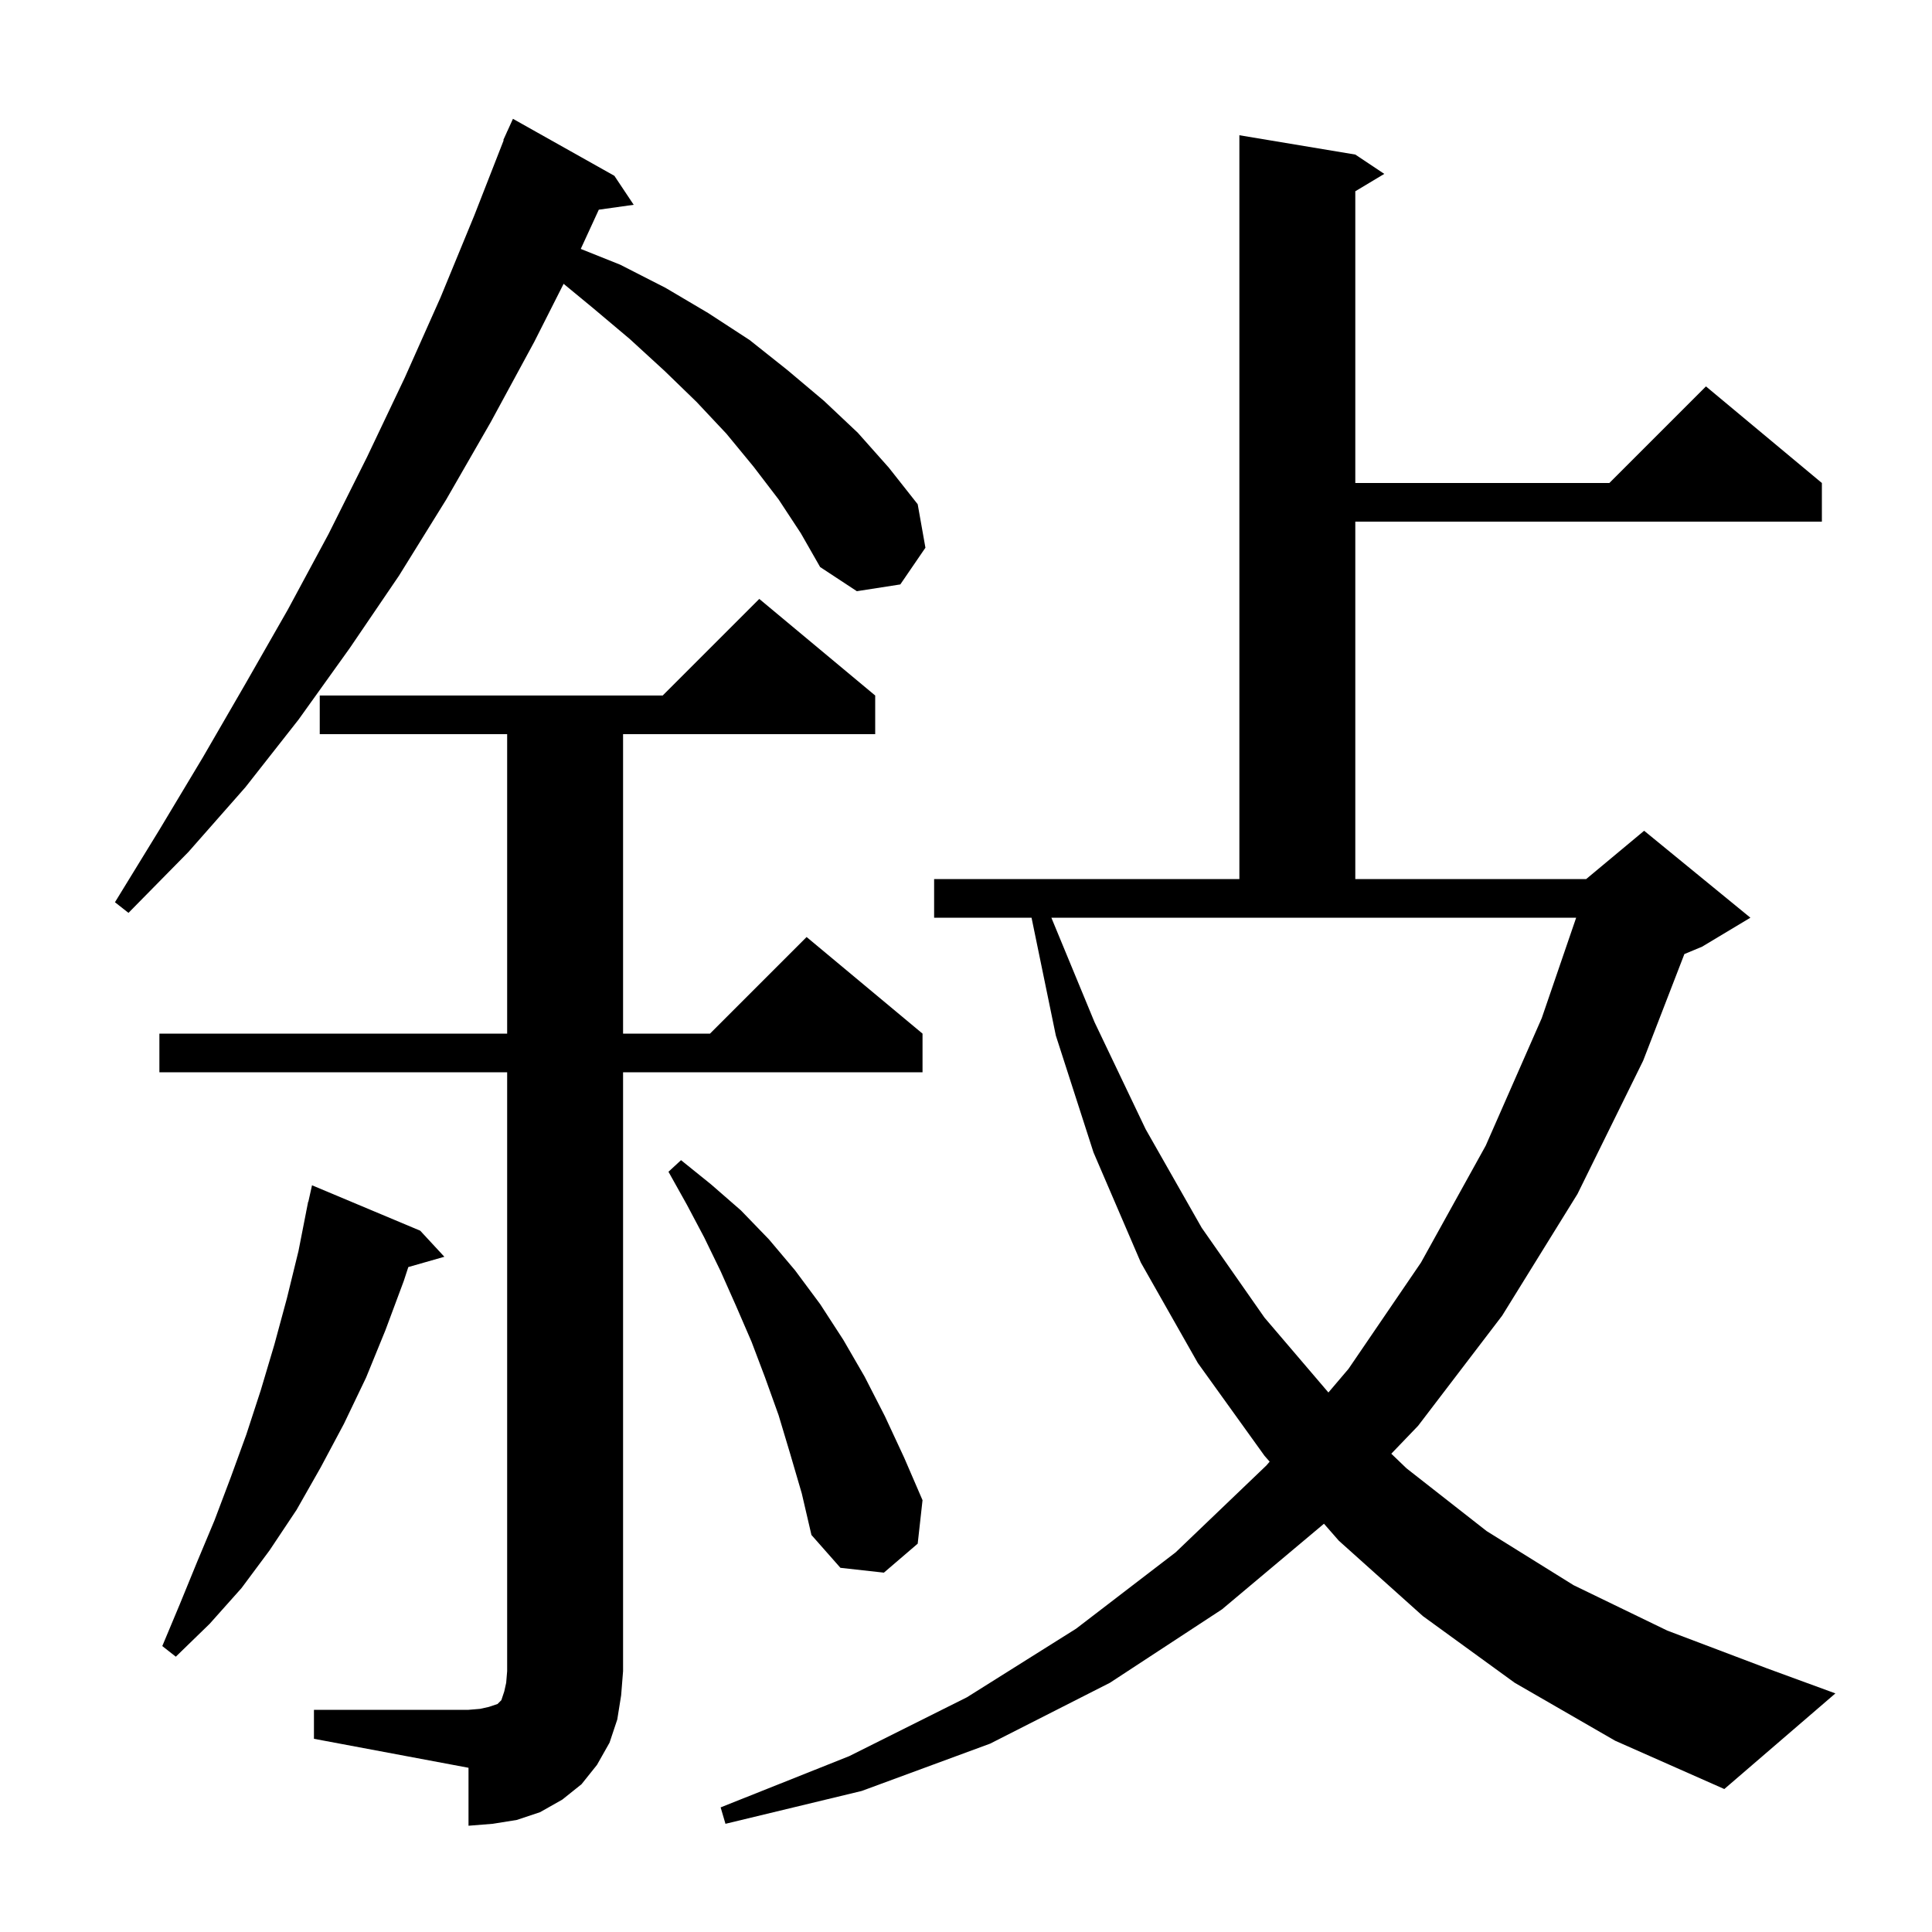 <svg xmlns="http://www.w3.org/2000/svg" xmlns:xlink="http://www.w3.org/1999/xlink" version="1.1" baseProfile="full" viewBox="0 0 200 200" width="200" height="200">
<g fill="black">
<path d="M 32.5 177.0 L 48.5 177.0 L 49.7 176.9 L 50.6 176.7 L 51.5 176.4 L 51.9 176.0 L 52.2 175.1 L 52.4 174.2 L 52.5 173.0 L 52.5 111.0 L 16.5 111.0 L 16.5 107.0 L 52.5 107.0 L 52.5 76.0 L 33.1 76.0 L 33.1 72.0 L 68.6 72.0 L 78.6 62.0 L 90.6 72.0 L 90.6 76.0 L 64.5 76.0 L 64.5 107.0 L 73.5 107.0 L 83.5 97.0 L 95.5 107.0 L 95.5 111.0 L 64.5 111.0 L 64.5 173.0 L 64.3 175.5 L 63.9 178.0 L 63.1 180.4 L 61.8 182.7 L 60.2 184.7 L 58.2 186.3 L 55.9 187.6 L 53.5 188.4 L 51.0 188.8 L 48.5 189.0 L 48.5 183.0 L 32.5 180.0 Z M 156.8 174.2 L 147.3 167.3 L 138.6 159.5 L 137.057 157.736 L 126.5 166.6 L 114.9 174.2 L 102.5 180.5 L 89.2 185.4 L 75.1 188.8 L 74.6 187.1 L 87.9 181.8 L 100.1 175.7 L 111.4 168.6 L 121.7 160.7 L 131.1 151.7 L 131.433 151.309 L 130.9 150.7 L 124.0 141.1 L 118.1 130.7 L 113.2 119.3 L 109.3 107.2 L 106.785 95.0 L 96.7 95.0 L 96.7 91.0 L 128.3 91.0 L 128.3 14.0 L 140.3 16.0 L 143.3 18.0 L 140.3 19.8 L 140.3 50.0 L 166.6 50.0 L 176.6 40.0 L 188.6 50.0 L 188.6 54.0 L 140.3 54.0 L 140.3 91.0 L 164.2 91.0 L 170.2 86.0 L 181.2 95.0 L 176.2 98.0 L 174.367 98.764 L 170.1 109.8 L 163.3 123.6 L 155.5 136.2 L 146.8 147.6 L 144.027 150.488 L 145.6 152.0 L 153.9 158.5 L 162.9 164.1 L 172.6 168.8 L 182.9 172.7 L 190.0 175.3 L 178.5 185.2 L 167.2 180.2 Z M 43.5 127.4 L 46.0 130.1 L 42.269 131.166 L 41.8 132.6 L 39.9 137.7 L 37.9 142.6 L 35.6 147.4 L 33.2 151.9 L 30.7 156.3 L 27.9 160.5 L 25.0 164.4 L 21.7 168.1 L 18.2 171.5 L 16.8 170.4 L 18.6 166.1 L 20.4 161.7 L 22.2 157.4 L 23.9 152.9 L 25.5 148.5 L 27.0 143.9 L 28.4 139.2 L 29.7 134.4 L 30.9 129.5 L 31.704 125.401 L 31.7 125.4 L 31.733 125.25 L 31.9 124.4 L 31.921 124.405 L 32.3 122.7 Z M 81.8 150.5 L 80.6 146.5 L 79.2 142.6 L 77.8 138.9 L 76.2 135.2 L 74.6 131.6 L 72.9 128.1 L 71.1 124.7 L 69.2 121.3 L 70.5 120.1 L 73.6 122.6 L 76.7 125.3 L 79.6 128.3 L 82.3 131.5 L 84.9 135.0 L 87.3 138.7 L 89.5 142.5 L 91.6 146.6 L 93.6 150.9 L 95.5 155.3 L 95.0 159.8 L 91.5 162.8 L 87.0 162.3 L 84.0 158.9 L 83.0 154.6 Z M 113.3 105.8 L 118.6 116.9 L 124.4 127.1 L 130.9 136.4 L 137.517 144.151 L 139.6 141.7 L 147.1 130.7 L 153.8 118.6 L 159.6 105.4 L 163.164 95.0 L 108.837 95.0 Z M 80.6 51.7 L 78.0 48.3 L 75.2 44.9 L 72.1 41.6 L 68.8 38.4 L 65.2 35.1 L 61.4 31.9 L 58.345 29.38 L 55.3 35.4 L 50.8 43.7 L 46.2 51.7 L 41.3 59.6 L 36.2 67.1 L 30.9 74.5 L 25.4 81.5 L 19.5 88.2 L 13.3 94.5 L 11.9 93.4 L 16.5 85.9 L 21.0 78.4 L 25.4 70.8 L 29.8 63.1 L 34.0 55.3 L 38.0 47.3 L 41.9 39.1 L 45.6 30.8 L 49.1 22.3 L 52.143 14.514 L 52.1 14.5 L 52.444 13.743 L 52.5 13.6 L 52.508 13.603 L 53.1 12.3 L 63.6 18.2 L 65.6 21.2 L 61.988 21.707 L 60.12 25.768 L 64.2 27.4 L 68.9 29.8 L 73.3 32.4 L 77.6 35.2 L 81.5 38.3 L 85.3 41.5 L 88.8 44.8 L 92.0 48.4 L 95.0 52.2 L 95.8 56.7 L 93.2 60.5 L 88.7 61.2 L 84.9 58.7 L 82.9 55.2 Z " />
</g>
</svg>
